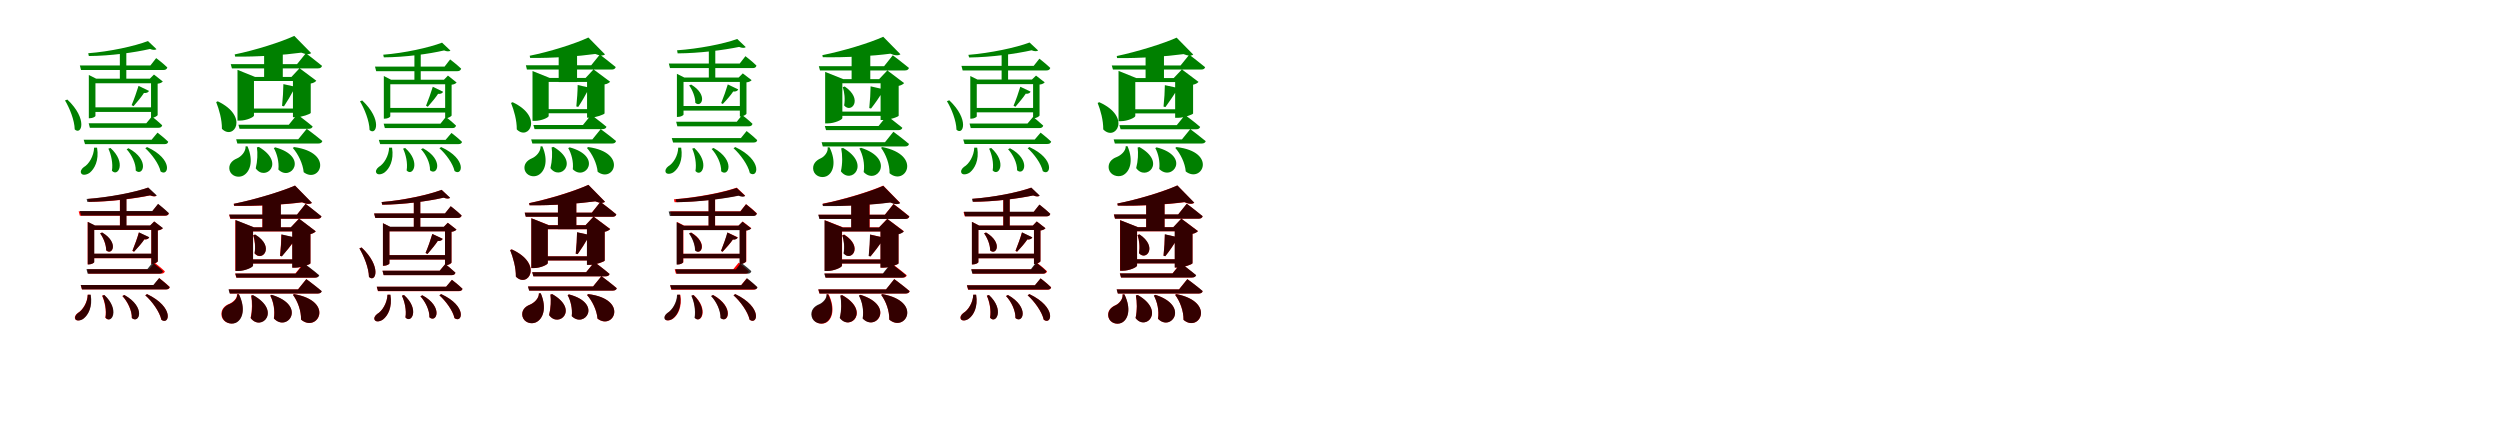 <?xml version="1.0" encoding="UTF-8"?>
<svg width="1700" height="300" xmlns="http://www.w3.org/2000/svg">
<rect width="100%" height="100%" fill="white"/>
<g fill="green" transform="translate(100 100) scale(0.1 -0.1)"><path d="M-0.0 -0.0 -12.0 -8.0C31.0 -47.0 81.0 -114.0 92.0 -166.0C145.0 -205.0 183.0 -84.0 0.0 0.0ZM-126.0 -8.0 -139.0 -15.0C-106.0 -50.0 -75.0 -111.0 -77.0 -160.0C-28.0 -203.0 22.0 -88.0 -126.0 -8.0ZM-249.0 -6.0 -263.0 -11.0C-245.0 -49.0 -230.0 -112.0 -239.0 -161.0C-198.0 -207.0 -138.0 -106.0 -249.0 -6.0ZM-340.0 -4.0H-360.0C-362.0 -61.0 -395.0 -117.0 -431.0 -137.0C-447.0 -149.0 -456.0 -167.0 -447.0 -180.0C-437.0 -195.0 -407.0 -188.0 -389.0 -174.0C-359.0 -149.0 -325.0 -93.0 -340.0 -4.0ZM-141.0 453.0V656.0L-185.0 647.0V453.0H-179.0C-156.0 453.0 -141.0 453.0 -141.0 453.0ZM13.0 382.0 -58.0 416.0C-68.0 383.0 -89.0 322.0 -105.0 285.0L-92.0 278.0C-65.0 309.0 -36.0 344.0 -21.0 368.0C-1.0 365.0 11.0 375.0 13.0 382.0ZM64.0 666.0 6.0 721.0C-84.0 686.0 -255.0 649.0 -400.0 638.0L-396.0 619.0C-246.0 620.0 -85.0 643.0 20.0 667.0C39.0 659.0 57.0 659.0 64.0 666.0ZM19.0 465.0H27.0V199.0H33.0C49.0 199.0 71.0 212.0 72.0 218.0V431.0C87.0 432.0 102.0 439.0 107.0 446.0L47.0 493.0ZM33.0 208.0 -5.0 162.0H-397.0L-389.0 131.0H77.0C91.0 131.0 100.0 136.0 103.0 148.0C76.0 174.0 33.0 208.0 33.0 208.0ZM71.0 98.0 31.0 50.0H-431.0L-422.0 20.0H120.0C133.0 20.0 141.0 25.0 144.0 36.0C117.0 63.0 71.0 98.0 71.0 98.0ZM62.0 605.0 23.0 555.0H-457.0L-449.0 524.0H112.0C125.0 524.0 134.0 529.0 138.0 541.0C110.0 569.0 62.0 605.0 62.0 605.0ZM-351.0 212.0V434.0H62.0V465.0H-346.0L-396.0 490.0V196.0H-389.0C-369.0 196.0 -351.0 207.0 -351.0 212.0ZM61.0 270.0H-377.0V239.0H61.0ZM-542.0 323.0 -558.0 317.0C-527.0 266.0 -493.0 182.0 -492.0 120.0C-446.0 77.0 -401.0 190.0 -542.0 323.0Z"/></g>
<g fill="green" transform="translate(200 100) scale(0.1 -0.1)"><path d="M0.0 0.0 -9.0 -6.0C27.0 -47.0 60.0 -113.0 65.0 -171.0C173.0 -253.0 277.0 -39.0 0.0 0.0ZM-128.0 -2.0 -138.0 -7.0C-117.0 -44.0 -101.0 -101.0 -107.0 -153.0C-22.0 -239.0 104.0 -66.0 -128.0 -2.0ZM-240.0 1.0 -253.0 -2.0C-247.0 -41.0 -249.0 -96.0 -261.0 -145.0C-197.0 -236.0 -55.0 -108.0 -240.0 1.0ZM-317.0 5.0H-330.0C-328.0 -32.0 -361.0 -66.0 -390.0 -78.0C-424.0 -92.0 -448.0 -120.0 -439.0 -158.0C-427.0 -198.0 -381.0 -211.0 -348.0 -195.0C-301.0 -172.0 -273.0 -97.0 -317.0 5.0ZM-77.0 449.0V662.0L-204.0 636.0V449.0H-181.0C-116.0 449.0 -78.0 449.0 -77.0 449.0ZM26.0 406.0 -73.0 428.0C-73.0 392.0 -77.0 325.0 -82.0 280.0L-69.0 277.0C-45.0 313.0 -20.0 356.0 -6.0 383.0C16.0 384.0 25.0 396.0 26.0 406.0ZM116.0 639.0 1.0 756.0C-89.0 714.0 -266.0 658.0 -404.0 630.0L-401.0 615.0C-249.0 613.0 -67.0 626.0 49.0 642.0C80.0 629.0 104.0 629.0 116.0 639.0ZM-18.0 477.0H-8.0V203.0H14.0C51.0 203.0 112.0 225.0 113.0 232.0V432.0C133.0 435.0 145.0 444.0 151.0 451.0L37.0 536.0ZM21.0 222.0 -36.0 152.0H-379.0L-371.0 124.0H98.0C113.0 124.0 123.0 129.0 126.0 140.0C86.0 174.0 21.0 222.0 21.0 222.0ZM86.0 124.0 28.0 53.0H-394.0L-386.0 24.0H164.0C179.0 24.0 189.0 29.0 192.0 41.0C152.0 75.0 86.0 124.0 86.0 124.0ZM80.0 638.0 20.0 564.0H-431.0L-423.0 535.0H162.0C177.0 535.0 186.0 540.0 190.0 552.0C148.0 587.0 80.0 638.0 80.0 638.0ZM-273.0 214.0V449.0H54.0V477.0H-266.0L-385.0 525.0V180.0H-369.0C-323.0 180.0 -273.0 204.0 -273.0 214.0ZM67.0 262.0H-331.0V233.0H67.0ZM-519.0 311.0 -530.0 306.0C-510.0 256.0 -490.0 185.0 -491.0 124.0C-410.0 42.0 -304.0 208.0 -519.0 311.0Z"/></g>
<g fill="green" transform="translate(300 100) scale(0.1 -0.1)"><path d="M0.0 0.0 -12.0 -8.0C31.0 -46.0 80.0 -112.0 91.0 -163.0C143.0 -202.0 180.0 -83.0 0.0 0.0ZM-124.0 -8.0 -137.0 -15.0C-104.0 -49.0 -74.0 -109.0 -76.0 -158.0C-27.0 -200.0 22.0 -87.0 -124.0 -8.0ZM-245.0 -6.0 -259.0 -11.0C-241.0 -48.0 -226.0 -110.0 -235.0 -159.0C-195.0 -204.0 -135.0 -104.0 -245.0 -6.0ZM-334.0 -4.0H-354.0C-356.0 -60.0 -389.0 -115.0 -424.0 -135.0C-440.0 -147.0 -449.0 -165.0 -440.0 -177.0C-430.0 -192.0 -400.0 -185.0 -383.0 -171.0C-353.0 -147.0 -320.0 -92.0 -334.0 -4.0ZM-139.0 446.0V646.0L-182.0 637.0V446.0H-176.0C-154.0 446.0 -139.0 446.0 -139.0 446.0ZM13.0 376.0 -57.0 410.0C-67.0 377.0 -88.0 317.0 -103.0 281.0L-91.0 274.0C-64.0 304.0 -36.0 339.0 -21.0 362.0C-1.0 359.0 11.0 369.0 13.0 376.0ZM63.0 656.0 6.0 710.0C-83.0 676.0 -251.0 639.0 -394.0 628.0L-390.0 610.0C-242.0 611.0 -84.0 633.0 20.0 657.0C38.0 649.0 56.0 649.0 63.0 656.0ZM19.0 458.0H27.0V196.0H32.0C48.0 196.0 70.0 209.0 71.0 215.0V424.0C86.0 425.0 100.0 432.0 105.0 439.0L46.0 486.0ZM32.0 205.0 -5.0 159.0H-391.0L-383.0 129.0H76.0C90.0 129.0 98.0 134.0 101.0 146.0C75.0 171.0 32.0 205.0 32.0 205.0ZM70.0 96.0 30.0 49.0H-424.0L-415.0 20.0H118.0C131.0 20.0 139.0 25.0 142.0 35.0C115.0 62.0 70.0 96.0 70.0 96.0ZM61.0 596.0 23.0 547.0H-450.0L-442.0 516.0H110.0C123.0 516.0 132.0 521.0 136.0 533.0C108.0 560.0 61.0 596.0 61.0 596.0ZM-346.0 209.0V427.0H61.0V458.0H-341.0L-390.0 483.0V193.0H-383.0C-363.0 193.0 -346.0 204.0 -346.0 209.0ZM60.0 266.0H-371.0V235.0H60.0ZM-537.0 317.0 -552.0 311.0C-522.0 261.0 -488.0 178.0 -487.0 116.0C-442.0 74.0 -397.0 185.0 -537.0 317.0Z"/></g>
<g fill="green" transform="translate(400 100) scale(0.1 -0.1)"><path d="M0.0 0.0 -9.0 -6.0C27.0 -46.0 59.0 -111.0 64.0 -168.0C171.0 -249.0 273.0 -38.0 0.0 0.0ZM-126.0 -2.0 -136.0 -7.0C-115.0 -43.0 -99.0 -99.0 -105.0 -151.0C-21.0 -235.0 103.0 -65.0 -126.0 -2.0ZM-236.0 1.0 -249.0 -2.0C-243.0 -40.0 -245.0 -94.0 -257.0 -143.0C-194.0 -232.0 -54.0 -106.0 -236.0 1.0ZM-312.0 5.0H-324.0C-323.0 -32.0 -355.0 -65.0 -384.0 -77.0C-417.0 -91.0 -441.0 -118.0 -432.0 -156.0C-420.0 -195.0 -375.0 -208.0 -342.0 -192.0C-296.0 -169.0 -268.0 -96.0 -312.0 5.0ZM-76.0 442.0V652.0L-201.0 627.0V442.0H-178.0C-114.0 442.0 -77.0 442.0 -76.0 442.0ZM26.0 400.0 -72.0 422.0C-72.0 386.0 -76.0 320.0 -81.0 276.0L-68.0 273.0C-44.0 309.0 -20.0 351.0 -6.0 378.0C16.0 379.0 25.0 390.0 26.0 400.0ZM114.0 630.0 1.0 745.0C-88.0 703.0 -262.0 648.0 -398.0 621.0L-395.0 606.0C-245.0 604.0 -66.0 617.0 48.0 633.0C79.0 620.0 102.0 620.0 114.0 630.0ZM-18.0 470.0H-8.0V200.0H14.0C50.0 200.0 110.0 222.0 111.0 229.0V426.0C131.0 429.0 143.0 438.0 149.0 444.0L36.0 528.0ZM20.0 219.0 -36.0 150.0H-373.0L-365.0 122.0H96.0C111.0 122.0 121.0 127.0 124.0 138.0C84.0 172.0 20.0 219.0 20.0 219.0ZM85.0 122.0 28.0 52.0H-388.0L-380.0 24.0H162.0C176.0 24.0 186.0 29.0 189.0 41.0C150.0 74.0 85.0 122.0 85.0 122.0ZM79.0 629.0 20.0 556.0H-424.0L-417.0 527.0H160.0C174.0 527.0 183.0 532.0 187.0 544.0C146.0 578.0 79.0 629.0 79.0 629.0ZM-269.0 211.0V443.0H53.0V470.0H-262.0L-379.0 517.0V178.0H-363.0C-318.0 178.0 -269.0 201.0 -269.0 211.0ZM66.0 258.0H-326.0V230.0H66.0ZM-514.0 305.0 -525.0 300.0C-505.0 251.0 -485.0 181.0 -486.0 120.0C-406.0 39.0 -301.0 204.0 -514.0 305.0Z"/></g>
<g fill="green" transform="translate(500 100) scale(0.1 -0.1)"><path d="M0.0 -0.0 -12.0 -8.0C34.0 -49.0 87.0 -122.0 99.0 -177.0C153.0 -217.0 191.0 -91.0 0.0 0.0ZM-148.0 -6.0 -161.0 -13.0C-126.0 -50.0 -94.0 -114.0 -96.0 -165.0C-46.0 -208.0 4.0 -91.0 -148.0 -6.0ZM-279.0 -6.0 -293.0 -11.0C-275.0 -50.0 -262.0 -113.0 -271.0 -163.0C-230.0 -210.0 -170.0 -108.0 -279.0 -6.0ZM-368.0 -4.0H-388.0C-389.0 -58.0 -421.0 -111.0 -456.0 -131.0C-471.0 -142.0 -480.0 -160.0 -472.0 -174.0C-462.0 -188.0 -432.0 -182.0 -416.0 -168.0C-386.0 -144.0 -354.0 -90.0 -368.0 -4.0ZM-136.0 447.0V676.0L-180.0 667.0V447.0H-174.0C-151.0 447.0 -136.0 447.0 -136.0 447.0ZM20.0 392.0 -51.0 426.0C-60.0 394.0 -81.0 335.0 -96.0 299.0L-85.0 293.0C-57.0 322.0 -29.0 355.0 -14.0 378.0C6.0 375.0 18.0 385.0 20.0 392.0ZM71.0 680.0 13.0 735.0C-79.0 701.0 -251.0 668.0 -396.0 658.0L-392.0 637.0C-243.0 638.0 -80.0 659.0 26.0 681.0C46.0 673.0 63.0 672.0 71.0 680.0ZM23.0 473.0H31.0V208.0H37.0C53.0 208.0 75.0 221.0 76.0 227.0V440.0C91.0 441.0 106.0 448.0 111.0 455.0L51.0 501.0ZM46.0 218.0 10.0 172.0H-402.0L-394.0 141.0H92.0C105.0 141.0 114.0 146.0 117.0 158.0C91.0 184.0 46.0 218.0 46.0 218.0ZM77.0 109.0 38.0 61.0H-432.0L-423.0 31.0H126.0C139.0 31.0 147.0 36.0 149.0 47.0C122.0 74.0 77.0 109.0 77.0 109.0ZM69.0 618.0 30.0 568.0H-452.0L-444.0 537.0H119.0C133.0 537.0 141.0 542.0 144.0 554.0C116.0 582.0 69.0 618.0 69.0 618.0ZM-352.0 221.0V443.0H65.0V473.0H-347.0L-397.0 498.0V205.0H-390.0C-370.0 205.0 -352.0 216.0 -352.0 221.0ZM64.0 279.0H-378.0V248.0H64.0ZM-300.0 425.0 -314.0 419.0C-292.0 390.0 -271.0 339.0 -272.0 301.0C-231.0 263.0 -181.0 353.0 -300.0 425.0Z"/></g>
<g fill="green" transform="translate(600 100) scale(0.1 -0.1)"><path d="M0.0 0.0 -9.0 -5.0C24.0 -49.0 50.0 -117.0 49.0 -178.0C155.0 -268.0 276.0 -56.0 0.0 0.0ZM-145.0 -5.0 -156.0 -10.0C-133.0 -52.0 -118.0 -114.0 -127.0 -170.0C-39.0 -263.0 94.0 -82.0 -145.0 -5.0ZM-267.0 -6.0 -280.0 -9.0C-271.0 -53.0 -270.0 -112.0 -282.0 -165.0C-212.0 -258.0 -74.0 -117.0 -267.0 -6.0ZM-359.0 -2.0H-372.0C-367.0 -33.0 -394.0 -65.0 -418.0 -76.0C-453.0 -91.0 -478.0 -119.0 -469.0 -159.0C-458.0 -200.0 -411.0 -213.0 -379.0 -198.0C-333.0 -176.0 -311.0 -101.0 -359.0 -2.0ZM-82.0 444.0V657.0L-209.0 631.0V444.0H-186.0C-121.0 444.0 -83.0 444.0 -82.0 444.0ZM29.0 388.0 -80.0 413.0C-80.0 377.0 -84.0 310.0 -89.0 265.0L-77.0 262.0C-49.0 297.0 -21.0 339.0 -4.0 366.0C18.0 366.0 27.0 378.0 29.0 388.0ZM123.0 631.0 6.0 750.0C-86.0 708.0 -267.0 653.0 -408.0 625.0L-405.0 611.0C-250.0 608.0 -64.0 619.0 55.0 635.0C86.0 621.0 110.0 621.0 123.0 631.0ZM-22.0 462.0H-12.0V184.0H10.0C48.0 184.0 110.0 206.0 111.0 213.0V416.0C130.0 420.0 142.0 428.0 148.0 435.0L34.0 521.0ZM31.0 213.0 -26.0 143.0H-391.0L-383.0 115.0H108.0C123.0 115.0 133.0 120.0 136.0 131.0C95.0 165.0 31.0 213.0 31.0 213.0ZM75.0 104.0 18.0 33.0H-413.0L-405.0 4.0H153.0C168.0 4.0 179.0 9.0 181.0 21.0C142.0 55.0 75.0 104.0 75.0 104.0ZM71.0 624.0 12.0 550.0H-432.0L-424.0 521.0H153.0C168.0 521.0 177.0 526.0 181.0 538.0C139.0 573.0 71.0 624.0 71.0 624.0ZM-272.0 197.0V434.0H61.0V462.0H-266.0L-389.0 511.0V161.0H-372.0C-325.0 161.0 -272.0 186.0 -272.0 197.0ZM70.0 241.0H-340.0V212.0H70.0ZM-256.0 412.0 -269.0 407.0C-258.0 375.0 -252.0 324.0 -260.0 283.0C-211.0 225.0 -128.0 325.0 -256.0 412.0Z"/></g>
<g fill="green" transform="translate(700 100) scale(0.1 -0.1)"><path d="M0.0 0.0 -12.0 -8.0C31.0 -46.0 80.0 -112.0 91.0 -164.0C143.0 -202.0 180.0 -83.0 0.0 0.0ZM-132.0 -8.0 -145.0 -15.0C-113.0 -49.0 -82.0 -109.0 -84.0 -158.0C-36.0 -200.0 14.0 -87.0 -132.0 -8.0ZM-260.0 -6.0 -274.0 -11.0C-256.0 -48.0 -241.0 -110.0 -250.0 -159.0C-209.0 -204.0 -150.0 -105.0 -260.0 -6.0ZM-355.0 -4.0H-375.0C-377.0 -60.0 -410.0 -115.0 -445.0 -135.0C-461.0 -147.0 -470.0 -165.0 -461.0 -178.0C-451.0 -192.0 -421.0 -185.0 -404.0 -172.0C-374.0 -147.0 -340.0 -92.0 -355.0 -4.0ZM-145.0 450.0V651.0L-189.0 642.0V450.0H-183.0C-160.0 450.0 -145.0 450.0 -145.0 450.0ZM8.0 377.0 -62.0 410.0C-71.0 378.0 -92.0 318.0 -108.0 281.0L-95.0 274.0C-69.0 305.0 -40.0 339.0 -25.0 363.0C-5.0 360.0 6.0 370.0 8.0 377.0ZM59.0 657.0 1.0 711.0C-91.0 676.0 -266.0 639.0 -415.0 627.0L-410.0 609.0C-257.0 611.0 -93.0 634.0 15.0 658.0C34.0 650.0 52.0 650.0 59.0 657.0ZM17.0 459.0H25.0V196.0H31.0C47.0 196.0 68.0 209.0 69.0 215.0V425.0C84.0 426.0 99.0 433.0 104.0 440.0L45.0 486.0ZM25.0 205.0 -13.0 160.0H-407.0L-399.0 129.0H67.0C82.0 129.0 91.0 134.0 94.0 146.0C66.0 172.0 25.0 205.0 25.0 205.0ZM76.0 98.0 36.0 51.0H-450.0L-441.0 21.0H122.0C136.0 21.0 145.0 26.0 148.0 37.0C120.0 64.0 76.0 98.0 76.0 98.0ZM68.0 601.0 29.0 552.0H-462.0L-454.0 521.0H116.0C129.0 521.0 139.0 526.0 142.0 538.0C114.0 565.0 68.0 601.0 68.0 601.0ZM-358.0 209.0V428.0H57.0V459.0H-353.0L-402.0 483.0V193.0H-395.0C-376.0 193.0 -358.0 204.0 -358.0 209.0ZM57.0 266.0H-383.0V236.0H57.0ZM-545.0 318.0 -561.0 312.0C-530.0 262.0 -497.0 179.0 -496.0 118.0C-450.0 75.0 -406.0 187.0 -545.0 318.0Z"/></g>
<g fill="green" transform="translate(800 100) scale(0.1 -0.1)"><path d="M0.0 0.0 -8.0 -6.0C27.0 -45.0 59.0 -110.0 63.0 -166.0C174.0 -251.0 282.0 -33.0 0.0 0.0ZM-135.0 -2.0 -144.0 -7.0C-124.0 -43.0 -111.0 -98.0 -117.0 -149.0C-30.0 -238.0 101.0 -63.0 -135.0 -2.0ZM-252.0 0.0 -264.0 -3.0C-259.0 -41.0 -261.0 -94.0 -274.0 -143.0C-209.0 -235.0 -63.0 -106.0 -252.0 0.0ZM-333.0 6.0H-345.0C-344.0 -28.0 -379.0 -57.0 -407.0 -68.0C-443.0 -81.0 -468.0 -110.0 -460.0 -150.0C-449.0 -192.0 -401.0 -207.0 -367.0 -193.0C-318.0 -171.0 -289.0 -96.0 -333.0 6.0ZM-85.0 442.0V652.0L-210.0 626.0V442.0H-188.0C-124.0 442.0 -86.0 442.0 -85.0 442.0ZM27.0 398.0 -79.0 421.0C-79.0 387.0 -83.0 319.0 -88.0 275.0L-75.0 272.0C-50.0 307.0 -21.0 348.0 -6.0 374.0C16.0 376.0 25.0 388.0 27.0 398.0ZM114.0 629.0 1.0 744.0C-90.0 703.0 -268.0 648.0 -406.0 619.0L-404.0 605.0C-251.0 603.0 -69.0 616.0 48.0 632.0C79.0 619.0 103.0 619.0 114.0 629.0ZM-19.0 469.0H-9.0V199.0H13.0C51.0 199.0 112.0 222.0 113.0 228.0V424.0C132.0 428.0 144.0 436.0 150.0 443.0L37.0 528.0ZM58.0 218.0 2.0 149.0H-388.0L-380.0 121.0H134.0C148.0 121.0 158.0 126.0 161.0 137.0C123.0 171.0 58.0 218.0 58.0 218.0ZM94.0 122.0 37.0 52.0H-427.0L-419.0 24.0H171.0C186.0 24.0 195.0 29.0 199.0 40.0C158.0 74.0 94.0 122.0 94.0 122.0ZM87.0 628.0 28.0 555.0H-440.0L-432.0 527.0H167.0C182.0 527.0 191.0 531.0 195.0 543.0C153.0 578.0 87.0 628.0 87.0 628.0ZM-280.0 211.0V442.0H57.0V469.0H-273.0L-394.0 518.0V176.0H-378.0C-331.0 176.0 -280.0 201.0 -280.0 211.0ZM73.0 257.0H-341.0V229.0H73.0ZM-525.0 305.0 -536.0 300.0C-516.0 250.0 -497.0 181.0 -498.0 120.0C-415.0 34.0 -302.0 205.0 -525.0 305.0Z"/></g>
<g fill="red" transform="translate(100 200) scale(0.1 -0.1)"><path d="M0.0 0.0 -12.0 -8.0C33.0 -48.0 86.0 -120.0 97.0 -174.0C151.0 -214.0 188.0 -90.0 0.0 0.0ZM-155.0 -6.0 -168.0 -13.0C-134.0 -49.0 -102.0 -112.0 -104.0 -162.0C-55.0 -205.0 -6.0 -90.0 -155.0 -6.0ZM-292.0 -6.0 -306.0 -11.0C-288.0 -49.0 -275.0 -111.0 -284.0 -160.0C-244.0 -207.0 -184.0 -106.0 -292.0 -6.0ZM-385.0 -4.0H-404.0C-405.0 -57.0 -438.0 -109.0 -472.0 -129.0C-487.0 -140.0 -496.0 -157.0 -488.0 -171.0C-478.0 -185.0 -449.0 -179.0 -432.0 -165.0C-402.0 -142.0 -371.0 -88.0 -385.0 -4.0ZM-141.0 445.0V670.0L-185.0 661.0V445.0H-179.0C-156.0 445.0 -141.0 445.0 -141.0 445.0ZM14.0 386.0 -56.0 419.0C-64.0 388.0 -85.0 330.0 -100.0 294.0L-89.0 288.0C-62.0 317.0 -34.0 349.0 -19.0 372.0C0.0 369.0 12.0 379.0 14.0 386.0ZM64.0 669.0 7.0 724.0C-84.0 691.0 -256.0 658.0 -402.0 647.0L-397.0 627.0C-248.0 628.0 -86.0 649.0 20.0 671.0C40.0 663.0 56.0 662.0 64.0 669.0ZM21.0 466.0H29.0V205.0H35.0C50.0 205.0 72.0 217.0 73.0 223.0V433.0C88.0 434.0 102.0 441.0 107.0 448.0L48.0 494.0ZM51.0 214.0 15.0 169.0H-407.0L-399.0 139.0H95.0C109.0 139.0 118.0 144.0 121.0 155.0C94.0 181.0 51.0 214.0 51.0 214.0ZM83.0 109.0 45.0 62.0H-451.0L-443.0 32.0H129.0C143.0 32.0 153.0 37.0 155.0 48.0C127.0 75.0 83.0 109.0 83.0 109.0ZM75.0 612.0 35.0 563.0H-465.0L-457.0 533.0H122.0C136.0 533.0 146.0 538.0 148.0 549.0C119.0 577.0 75.0 612.0 75.0 612.0ZM-360.0 217.0V436.0H58.0V466.0H-355.0L-404.0 491.0V202.0H-397.0C-378.0 202.0 -360.0 213.0 -360.0 217.0ZM59.0 274.0H-385.0V244.0H59.0ZM-306.0 419.0 -319.0 413.0C-298.0 385.0 -277.0 335.0 -278.0 298.0C-238.0 259.0 -189.0 349.0 -306.0 419.0Z"/></g>
<g fill="black" opacity=".8" transform="translate(100 200) scale(0.1 -0.1)"><path d="M0.0 0.0 -12.0 -8.0C34.0 -48.0 86.0 -120.0 98.0 -175.0C151.0 -214.0 188.0 -90.0 0.0 0.0ZM-154.0 -6.0 -167.0 -13.0C-133.0 -49.0 -101.0 -112.0 -103.0 -163.0C-54.0 -205.0 -4.0 -90.0 -154.0 -6.0ZM-290.0 -6.0 -304.0 -11.0C-286.0 -49.0 -273.0 -111.0 -282.0 -161.0C-241.0 -207.0 -182.0 -107.0 -290.0 -6.0ZM-383.0 -4.0H-403.0C-404.0 -57.0 -436.0 -109.0 -470.0 -129.0C-485.0 -140.0 -494.0 -158.0 -486.0 -172.0C-476.0 -185.0 -446.0 -179.0 -431.0 -166.0C-401.0 -142.0 -369.0 -89.0 -383.0 -4.0ZM-140.0 444.0V671.0L-184.0 662.0V444.0H-178.0C-155.0 444.0 -140.0 444.0 -140.0 444.0ZM15.0 387.0 -55.0 420.0C-63.0 389.0 -84.0 331.0 -99.0 295.0L-88.0 289.0C-61.0 318.0 -33.0 350.0 -18.0 373.0C2.0 370.0 13.0 380.0 15.0 387.0ZM66.0 671.0 8.0 725.0C-86.0 691.0 -262.0 658.0 -411.0 647.0L-406.0 627.0C-254.0 629.0 -88.0 650.0 21.0 672.0C41.0 664.0 58.0 663.0 66.0 671.0ZM21.0 467.0H29.0V205.0H35.0C51.0 205.0 72.0 218.0 73.0 224.0V434.0C88.0 435.0 103.0 442.0 108.0 449.0L49.0 494.0ZM38.0 215.0 2.0 170.0H-412.0L-404.0 139.0H82.0C96.0 139.0 105.0 144.0 108.0 156.0C81.0 182.0 38.0 215.0 38.0 215.0ZM82.0 109.0 43.0 62.0H-451.0L-442.0 32.0H128.0C142.0 32.0 151.0 37.0 153.0 48.0C125.0 75.0 82.0 109.0 82.0 109.0ZM75.0 614.0 36.0 565.0H-457.0L-449.0 534.0H123.0C137.0 534.0 146.0 539.0 148.0 551.0C120.0 578.0 75.0 614.0 75.0 614.0ZM-359.0 218.0V437.0H60.0V467.0H-354.0L-403.0 491.0V202.0H-396.0C-377.0 202.0 -359.0 213.0 -359.0 218.0ZM60.0 275.0H-384.0V245.0H60.0ZM-305.0 419.0 -319.0 413.0C-297.0 385.0 -277.0 335.0 -278.0 298.0C-237.0 260.0 -188.0 349.0 -305.0 419.0Z"/></g>
<g fill="red" transform="translate(200 200) scale(0.1 -0.1)"><path d="M0.0 0.0 -8.0 -5.0C24.0 -48.0 49.0 -114.0 47.0 -173.0C157.0 -267.0 282.0 -50.0 0.0 0.0ZM-153.0 -5.0 -162.0 -10.0C-141.0 -51.0 -129.0 -112.0 -138.0 -165.0C-47.0 -262.0 90.0 -79.0 -153.0 -5.0ZM-281.0 -7.0 -292.0 -10.0C-285.0 -53.0 -284.0 -110.0 -296.0 -162.0C-225.0 -257.0 -82.0 -114.0 -281.0 -7.0ZM-376.0 -1.0H-389.0C-385.0 -28.0 -414.0 -54.0 -438.0 -65.0C-474.0 -78.0 -501.0 -107.0 -493.0 -149.0C-483.0 -193.0 -434.0 -209.0 -400.0 -195.0C-352.0 -175.0 -329.0 -100.0 -376.0 -1.0ZM-91.0 436.0V645.0L-216.0 620.0V436.0H-193.0C-129.0 436.0 -92.0 436.0 -91.0 436.0ZM29.0 379.0 -87.0 405.0C-87.0 372.0 -91.0 304.0 -96.0 260.0L-84.0 257.0C-54.0 290.0 -21.0 331.0 -4.0 356.0C18.0 357.0 28.0 369.0 29.0 379.0ZM121.0 620.0 6.0 738.0C-87.0 697.0 -269.0 642.0 -411.0 614.0L-408.0 600.0C-252.0 597.0 -66.0 608.0 54.0 624.0C85.0 610.0 108.0 610.0 121.0 620.0ZM-22.0 454.0H-12.0V180.0H9.0C49.0 180.0 110.0 202.0 111.0 209.0V408.0C129.0 412.0 141.0 420.0 147.0 427.0L33.0 513.0ZM64.0 209.0 8.0 140.0H-401.0L-393.0 112.0H140.0C154.0 112.0 164.0 117.0 167.0 128.0C128.0 162.0 64.0 209.0 64.0 209.0ZM83.0 102.0 26.0 32.0H-444.0L-436.0 4.0H160.0C174.0 4.0 184.0 9.0 187.0 20.0C147.0 54.0 83.0 102.0 83.0 102.0ZM78.0 613.0 19.0 540.0H-442.0L-434.0 512.0H158.0C172.0 512.0 183.0 517.0 186.0 528.0C144.0 563.0 78.0 613.0 78.0 613.0ZM-280.0 194.0V426.0H64.0V454.0H-274.0L-400.0 503.0V158.0H-383.0C-334.0 158.0 -280.0 184.0 -280.0 194.0ZM76.0 236.0H-351.0V208.0H76.0ZM-266.0 405.0 -279.0 401.0C-268.0 368.0 -261.0 318.0 -269.0 277.0C-218.0 215.0 -127.0 321.0 -266.0 405.0Z"/></g>
<g fill="black" opacity=".8" transform="translate(200 200) scale(0.1 -0.1)"><path d="M0.0 0.0 -8.0 -5.0C24.0 -47.0 49.0 -114.0 47.0 -173.0C156.0 -266.0 281.0 -50.0 0.0 0.0ZM-152.0 -5.0 -162.0 -10.0C-140.0 -51.0 -128.0 -111.0 -137.0 -166.0C-47.0 -262.0 91.0 -79.0 -152.0 -5.0ZM-279.0 -7.0 -291.0 -10.0C-283.0 -53.0 -282.0 -110.0 -295.0 -163.0C-224.0 -257.0 -82.0 -115.0 -279.0 -7.0ZM-375.0 -1.0H-387.0C-383.0 -29.0 -412.0 -56.0 -435.0 -66.0C-472.0 -80.0 -498.0 -109.0 -490.0 -151.0C-480.0 -194.0 -431.0 -209.0 -398.0 -196.0C-350.0 -175.0 -327.0 -100.0 -375.0 -1.0ZM-90.0 437.0V647.0L-215.0 621.0V437.0H-193.0C-129.0 437.0 -91.0 437.0 -90.0 437.0ZM30.0 380.0 -86.0 406.0C-86.0 372.0 -90.0 304.0 -95.0 260.0L-83.0 257.0C-54.0 291.0 -22.0 331.0 -4.0 357.0C18.0 358.0 27.0 370.0 30.0 380.0ZM121.0 621.0 6.0 738.0C-87.0 697.0 -269.0 643.0 -410.0 614.0L-408.0 601.0C-252.0 598.0 -66.0 609.0 54.0 625.0C85.0 611.0 109.0 611.0 121.0 621.0ZM-23.0 454.0H-13.0V180.0H9.0C48.0 180.0 110.0 203.0 111.0 209.0V408.0C129.0 413.0 141.0 420.0 147.0 427.0L34.0 513.0ZM68.0 209.0 12.0 140.0H-400.0L-392.0 112.0H144.0C158.0 112.0 168.0 117.0 171.0 128.0C132.0 162.0 68.0 209.0 68.0 209.0ZM83.0 102.0 27.0 32.0H-446.0L-438.0 4.0H160.0C175.0 4.0 185.0 9.0 188.0 20.0C148.0 54.0 83.0 102.0 83.0 102.0ZM78.0 614.0 20.0 541.0H-441.0L-433.0 513.0H158.0C173.0 513.0 182.0 517.0 186.0 529.0C144.0 564.0 78.0 614.0 78.0 614.0ZM-279.0 194.0V427.0H64.0V454.0H-273.0L-398.0 504.0V157.0H-381.0C-333.0 157.0 -279.0 183.0 -279.0 194.0ZM76.0 236.0H-350.0V208.0H76.0ZM-264.0 405.0 -277.0 400.0C-266.0 368.0 -261.0 319.0 -269.0 278.0C-218.0 216.0 -127.0 321.0 -264.0 405.0Z"/></g>
<g fill="red" transform="translate(300 200) scale(0.1 -0.1)"><path d="M0.0 0.0 -12.0 -8.0C30.0 -46.0 80.0 -112.0 90.0 -163.0C143.0 -202.0 180.0 -83.0 0.0 0.0ZM-128.0 -8.0 -141.0 -15.0C-109.0 -49.0 -78.0 -109.0 -80.0 -157.0C-32.0 -200.0 17.0 -87.0 -128.0 -8.0ZM-253.0 -6.0 -267.0 -11.0C-249.0 -48.0 -234.0 -110.0 -243.0 -158.0C-203.0 -204.0 -144.0 -104.0 -253.0 -6.0ZM-346.0 -4.0H-365.0C-367.0 -60.0 -400.0 -115.0 -435.0 -135.0C-451.0 -147.0 -460.0 -164.0 -451.0 -177.0C-441.0 -192.0 -412.0 -185.0 -394.0 -171.0C-364.0 -147.0 -331.0 -91.0 -346.0 -4.0ZM-142.0 448.0V647.0L-186.0 638.0V448.0H-180.0C-157.0 448.0 -142.0 448.0 -142.0 448.0ZM10.0 376.0 -60.0 409.0C-69.0 377.0 -90.0 317.0 -106.0 280.0L-93.0 273.0C-67.0 304.0 -38.0 338.0 -23.0 362.0C-4.0 359.0 8.0 369.0 10.0 376.0ZM60.0 655.0 3.0 709.0C-87.0 675.0 -259.0 638.0 -405.0 626.0L-401.0 608.0C-250.0 609.0 -89.0 632.0 17.0 656.0C36.0 648.0 53.0 648.0 60.0 655.0ZM18.0 457.0H26.0V196.0H32.0C47.0 196.0 69.0 208.0 70.0 214.0V424.0C85.0 425.0 99.0 432.0 104.0 439.0L45.0 485.0ZM28.0 204.0 -10.0 159.0H-399.0L-391.0 129.0H71.0C85.0 129.0 94.0 134.0 97.0 145.0C70.0 171.0 28.0 204.0 28.0 204.0ZM73.0 97.0 34.0 50.0H-438.0L-430.0 20.0H120.0C133.0 20.0 142.0 25.0 145.0 36.0C118.0 63.0 73.0 97.0 73.0 97.0ZM65.0 597.0 26.0 548.0H-456.0L-448.0 518.0H113.0C126.0 518.0 136.0 523.0 139.0 534.0C111.0 562.0 65.0 597.0 65.0 597.0ZM-352.0 208.0V427.0H58.0V457.0H-347.0L-396.0 482.0V193.0H-389.0C-370.0 193.0 -352.0 204.0 -352.0 208.0ZM58.0 265.0H-377.0V235.0H58.0ZM-541.0 317.0 -556.0 311.0C-526.0 261.0 -492.0 178.0 -491.0 117.0C-446.0 74.0 -402.0 186.0 -541.0 317.0Z"/></g>
<g fill="black" opacity=".8" transform="translate(300 200) scale(0.1 -0.1)"><path d="M0.0 0.0 -12.0 -8.0C31.0 -46.0 80.0 -112.0 91.0 -163.0C143.0 -202.0 180.0 -83.0 0.0 0.0ZM-128.0 -8.0 -141.0 -15.0C-109.0 -49.0 -78.0 -109.0 -80.0 -158.0C-32.0 -200.0 17.0 -87.0 -128.0 -8.0ZM-253.0 -6.0 -267.0 -11.0C-249.0 -48.0 -234.0 -110.0 -243.0 -159.0C-203.0 -204.0 -143.0 -104.0 -253.0 -6.0ZM-345.0 -4.0H-365.0C-367.0 -60.0 -400.0 -115.0 -435.0 -135.0C-451.0 -147.0 -460.0 -165.0 -451.0 -177.0C-441.0 -192.0 -411.0 -185.0 -394.0 -171.0C-364.0 -147.0 -331.0 -92.0 -345.0 -4.0ZM-142.0 447.0V647.0L-186.0 638.0V447.0H-180.0C-157.0 447.0 -142.0 447.0 -142.0 447.0ZM10.0 376.0 -60.0 409.0C-69.0 377.0 -90.0 317.0 -106.0 280.0L-93.0 273.0C-67.0 304.0 -38.0 338.0 -23.0 362.0C-3.0 359.0 8.0 369.0 10.0 376.0ZM61.0 655.0 3.0 709.0C-87.0 674.0 -259.0 637.0 -405.0 626.0L-401.0 608.0C-250.0 610.0 -89.0 632.0 17.0 656.0C36.0 648.0 54.0 648.0 61.0 655.0ZM18.0 458.0H26.0V196.0H31.0C47.0 196.0 69.0 209.0 70.0 215.0V424.0C85.0 425.0 99.0 432.0 104.0 439.0L45.0 485.0ZM28.0 205.0 -10.0 159.0H-399.0L-391.0 129.0H71.0C85.0 129.0 94.0 134.0 97.0 146.0C70.0 171.0 28.0 205.0 28.0 205.0ZM73.0 97.0 33.0 50.0H-438.0L-429.0 21.0H120.0C134.0 21.0 142.0 26.0 145.0 36.0C118.0 63.0 73.0 97.0 73.0 97.0ZM65.0 598.0 26.0 549.0H-456.0L-448.0 518.0H113.0C126.0 518.0 136.0 523.0 139.0 535.0C111.0 562.0 65.0 598.0 65.0 598.0ZM-352.0 209.0V427.0H59.0V458.0H-347.0L-396.0 482.0V193.0H-389.0C-370.0 193.0 -352.0 204.0 -352.0 209.0ZM58.0 265.0H-377.0V235.0H58.0ZM-541.0 317.0 -556.0 311.0C-526.0 261.0 -492.0 178.0 -491.0 117.0C-446.0 74.0 -402.0 185.0 -541.0 317.0Z"/></g>
<g fill="red" transform="translate(400 200) scale(0.1 -0.1)"><path d="M0.0 0.0 -8.0 -6.0C27.0 -46.0 59.0 -110.0 63.0 -167.0C172.0 -250.0 278.0 -35.0 0.0 0.0ZM-131.0 -2.0 -140.0 -7.0C-120.0 -43.0 -106.0 -99.0 -112.0 -149.0C-26.0 -236.0 101.0 -64.0 -131.0 -2.0ZM-245.0 0.0 -257.0 -3.0C-252.0 -41.0 -254.0 -94.0 -266.0 -142.0C-202.0 -233.0 -59.0 -106.0 -245.0 0.0ZM-323.0 5.0H-336.0C-334.0 -29.0 -368.0 -60.0 -397.0 -72.0C-431.0 -85.0 -456.0 -113.0 -447.0 -152.0C-436.0 -193.0 -389.0 -207.0 -356.0 -192.0C-308.0 -170.0 -280.0 -96.0 -323.0 5.0ZM-81.0 441.0V650.0L-206.0 625.0V441.0H-183.0C-119.0 441.0 -82.0 441.0 -81.0 441.0ZM26.0 398.0 -76.0 420.0C-76.0 386.0 -80.0 319.0 -85.0 275.0L-72.0 272.0C-47.0 307.0 -20.0 349.0 -6.0 375.0C16.0 376.0 25.0 388.0 26.0 398.0ZM114.0 628.0 1.0 743.0C-89.0 702.0 -265.0 647.0 -402.0 619.0L-399.0 604.0C-248.0 602.0 -67.0 615.0 48.0 631.0C79.0 618.0 102.0 618.0 114.0 628.0ZM-18.0 469.0H-8.0V199.0H13.0C51.0 199.0 111.0 221.0 112.0 228.0V424.0C131.0 427.0 143.0 436.0 149.0 443.0L36.0 527.0ZM42.0 218.0 -14.0 149.0H-381.0L-373.0 121.0H118.0C132.0 121.0 142.0 126.0 145.0 137.0C106.0 171.0 42.0 218.0 42.0 218.0ZM90.0 122.0 33.0 52.0H-409.0L-401.0 24.0H167.0C181.0 24.0 191.0 29.0 194.0 40.0C154.0 74.0 90.0 122.0 90.0 122.0ZM83.0 627.0 24.0 554.0H-432.0L-424.0 526.0H164.0C178.0 526.0 188.0 531.0 191.0 542.0C150.0 577.0 83.0 627.0 83.0 627.0ZM-275.0 211.0V441.0H56.0V469.0H-268.0L-387.0 516.0V177.0H-371.0C-325.0 177.0 -275.0 201.0 -275.0 211.0ZM70.0 257.0H-334.0V229.0H70.0ZM-520.0 304.0 -531.0 300.0C-511.0 250.0 -491.0 180.0 -492.0 119.0C-410.0 36.0 -301.0 204.0 -520.0 304.0Z"/></g>
<g fill="black" opacity=".8" transform="translate(400 200) scale(0.1 -0.1)"><path d="M0.0 0.0 -8.0 -6.0C27.0 -45.0 59.0 -110.0 63.0 -166.0C172.0 -250.0 278.0 -35.0 0.0 0.0ZM-131.0 -2.0 -140.0 -7.0C-120.0 -43.0 -106.0 -98.0 -112.0 -150.0C-26.0 -236.0 102.0 -64.0 -131.0 -2.0ZM-245.0 0.0 -257.0 -3.0C-252.0 -40.0 -254.0 -94.0 -266.0 -143.0C-202.0 -233.0 -59.0 -106.0 -245.0 0.0ZM-323.0 6.0H-335.0C-334.0 -30.0 -368.0 -60.0 -396.0 -72.0C-431.0 -85.0 -456.0 -113.0 -447.0 -152.0C-436.0 -193.0 -389.0 -207.0 -356.0 -192.0C-308.0 -170.0 -279.0 -96.0 -323.0 6.0ZM-81.0 441.0V650.0L-206.0 625.0V441.0H-183.0C-119.0 441.0 -82.0 441.0 -81.0 441.0ZM27.0 398.0 -76.0 421.0C-76.0 386.0 -80.0 319.0 -85.0 275.0L-72.0 272.0C-47.0 307.0 -21.0 349.0 -6.0 375.0C16.0 377.0 25.0 388.0 27.0 398.0ZM114.0 628.0 1.0 743.0C-89.0 701.0 -265.0 646.0 -402.0 618.0L-399.0 604.0C-248.0 602.0 -68.0 615.0 48.0 631.0C79.0 618.0 102.0 618.0 114.0 628.0ZM-19.0 468.0H-9.0V199.0H13.0C50.0 199.0 111.0 222.0 112.0 228.0V424.0C131.0 428.0 143.0 436.0 149.0 442.0L36.0 527.0ZM42.0 218.0 -14.0 149.0H-381.0L-373.0 121.0H118.0C132.0 121.0 142.0 126.0 145.0 137.0C106.0 171.0 42.0 218.0 42.0 218.0ZM90.0 122.0 33.0 52.0H-410.0L-402.0 24.0H167.0C181.0 24.0 191.0 29.0 194.0 40.0C154.0 74.0 90.0 122.0 90.0 122.0ZM83.0 627.0 25.0 554.0H-432.0L-425.0 526.0H164.0C178.0 526.0 187.0 530.0 191.0 542.0C150.0 577.0 83.0 627.0 83.0 627.0ZM-275.0 211.0V442.0H55.0V468.0H-268.0L-387.0 516.0V177.0H-371.0C-325.0 177.0 -275.0 201.0 -275.0 211.0ZM70.0 257.0H-334.0V229.0H70.0ZM-520.0 304.0 -531.0 299.0C-511.0 250.0 -491.0 180.0 -492.0 119.0C-411.0 36.0 -301.0 204.0 -520.0 304.0Z"/></g>
<g fill="red" transform="translate(500 200) scale(0.1 -0.1)"><path d="M0.0 0.0 -12.0 -8.0C33.0 -48.0 86.0 -120.0 97.0 -174.0C151.0 -214.0 188.0 -90.0 0.0 0.0ZM-150.0 -6.0 -163.0 -13.0C-129.0 -49.0 -97.0 -112.0 -99.0 -162.0C-50.0 -205.0 -1.0 -90.0 -150.0 -6.0ZM-283.0 -6.0 -297.0 -11.0C-279.0 -49.0 -266.0 -111.0 -275.0 -160.0C-235.0 -207.0 -175.0 -106.0 -283.0 -6.0ZM-374.0 -4.0H-393.0C-394.0 -57.0 -427.0 -109.0 -461.0 -129.0C-476.0 -140.0 -485.0 -157.0 -477.0 -171.0C-467.0 -185.0 -438.0 -179.0 -421.0 -165.0C-391.0 -142.0 -360.0 -88.0 -374.0 -4.0ZM-137.0 443.0V668.0L-181.0 659.0V443.0H-175.0C-152.0 443.0 -137.0 443.0 -137.0 443.0ZM17.0 386.0 -53.0 419.0C-61.0 388.0 -82.0 330.0 -97.0 294.0L-86.0 288.0C-59.0 317.0 -31.0 349.0 -16.0 372.0C3.0 369.0 15.0 379.0 17.0 386.0ZM67.0 670.0 10.0 724.0C-85.0 691.0 -264.0 656.0 -417.0 645.0L-413.0 625.0C-256.0 626.0 -88.0 648.0 23.0 671.0C43.0 663.0 59.0 662.0 67.0 670.0ZM23.0 466.0H31.0V205.0H37.0C52.0 205.0 74.0 217.0 75.0 223.0V433.0C90.0 434.0 104.0 441.0 109.0 448.0L50.0 494.0ZM23.0 214.0 -14.0 169.0H-412.0L-404.0 139.0H68.0C81.0 139.0 90.0 144.0 92.0 155.0C66.0 181.0 23.0 214.0 23.0 214.0ZM77.0 107.0 39.0 60.0H-443.0L-435.0 30.0H124.0C137.0 30.0 147.0 35.0 149.0 46.0C122.0 73.0 77.0 107.0 77.0 107.0ZM73.0 612.0 34.0 563.0H-443.0L-435.0 533.0H122.0C135.0 533.0 144.0 538.0 147.0 549.0C119.0 577.0 73.0 612.0 73.0 612.0ZM-353.0 217.0V436.0H61.0V466.0H-348.0L-397.0 491.0V202.0H-390.0C-371.0 202.0 -353.0 213.0 -353.0 217.0ZM62.0 274.0H-378.0V244.0H62.0ZM-300.0 419.0 -313.0 413.0C-292.0 385.0 -271.0 335.0 -272.0 298.0C-232.0 259.0 -183.0 349.0 -300.0 419.0Z"/></g>
<g fill="black" opacity=".8" transform="translate(500 200) scale(0.1 -0.1)"><path d="M0.0 0.0 -12.0 -8.0C34.0 -48.0 86.0 -120.0 98.0 -174.0C151.0 -213.0 187.0 -90.0 0.0 0.0ZM-152.0 -6.0 -165.0 -13.0C-130.0 -49.0 -99.0 -112.0 -101.0 -163.0C-51.0 -204.0 -2.0 -90.0 -152.0 -6.0ZM-285.0 -6.0 -299.0 -11.0C-281.0 -49.0 -268.0 -111.0 -277.0 -161.0C-237.0 -206.0 -178.0 -106.0 -285.0 -6.0ZM-376.0 -4.0H-396.0C-397.0 -57.0 -429.0 -109.0 -463.0 -129.0C-478.0 -140.0 -487.0 -158.0 -479.0 -171.0C-469.0 -184.0 -439.0 -178.0 -424.0 -165.0C-394.0 -142.0 -363.0 -89.0 -376.0 -4.0ZM-138.0 442.0V667.0L-182.0 658.0V442.0H-176.0C-153.0 442.0 -138.0 442.0 -138.0 442.0ZM16.0 385.0 -54.0 419.0C-62.0 387.0 -83.0 330.0 -97.0 294.0L-87.0 288.0C-60.0 317.0 -32.0 349.0 -17.0 371.0C3.0 368.0 14.0 378.0 16.0 385.0ZM67.0 668.0 9.0 722.0C-84.0 689.0 -257.0 656.0 -405.0 645.0L-400.0 625.0C-249.0 627.0 -86.0 647.0 22.0 669.0C42.0 661.0 59.0 660.0 67.0 668.0ZM21.0 465.0H29.0V204.0H35.0C51.0 204.0 72.0 217.0 73.0 223.0V432.0C88.0 433.0 103.0 440.0 108.0 447.0L49.0 492.0ZM39.0 214.0 4.0 169.0H-407.0L-399.0 139.0H84.0C98.0 139.0 106.0 144.0 109.0 156.0C83.0 181.0 39.0 214.0 39.0 214.0ZM80.0 108.0 41.0 61.0H-443.0L-434.0 32.0H127.0C140.0 32.0 149.0 37.0 151.0 47.0C123.0 74.0 80.0 108.0 80.0 108.0ZM73.0 611.0 35.0 562.0H-453.0L-445.0 531.0H121.0C135.0 531.0 144.0 536.0 146.0 548.0C118.0 575.0 73.0 611.0 73.0 611.0ZM-355.0 217.0V435.0H61.0V465.0H-350.0L-399.0 489.0V201.0H-392.0C-373.0 201.0 -355.0 212.0 -355.0 217.0ZM60.0 274.0H-380.0V244.0H60.0ZM-301.0 418.0 -315.0 412.0C-293.0 384.0 -273.0 334.0 -274.0 297.0C-233.0 259.0 -184.0 348.0 -301.0 418.0Z"/></g>
<g fill="red" transform="translate(600 200) scale(0.1 -0.1)"><path d="M0.0 0.0 -8.0 -5.0C24.0 -48.0 49.0 -114.0 47.0 -173.0C154.0 -265.0 277.0 -51.0 0.0 0.0ZM-148.0 -5.0 -158.0 -10.0C-136.0 -51.0 -124.0 -112.0 -133.0 -165.0C-44.0 -260.0 91.0 -80.0 -148.0 -5.0ZM-273.0 -7.0 -284.0 -10.0C-277.0 -53.0 -276.0 -110.0 -288.0 -162.0C-218.0 -255.0 -78.0 -115.0 -273.0 -7.0ZM-365.0 -2.0H-378.0C-373.0 -30.0 -402.0 -59.0 -426.0 -71.0C-461.0 -84.0 -487.0 -112.0 -478.0 -153.0C-467.0 -195.0 -420.0 -210.0 -387.0 -196.0C-341.0 -175.0 -318.0 -101.0 -365.0 -2.0ZM-86.0 436.0V645.0L-211.0 620.0V436.0H-188.0C-124.0 436.0 -87.0 436.0 -86.0 436.0ZM29.0 380.0 -83.0 405.0C-83.0 372.0 -87.0 304.0 -92.0 260.0L-80.0 257.0C-51.0 291.0 -21.0 332.0 -4.0 358.0C18.0 358.0 27.0 370.0 29.0 380.0ZM121.0 620.0 6.0 738.0C-86.0 697.0 -266.0 642.0 -406.0 615.0L-404.0 601.0C-249.0 597.0 -64.0 608.0 54.0 624.0C85.0 610.0 108.0 610.0 121.0 620.0ZM-22.0 454.0H-12.0V180.0H9.0C48.0 180.0 109.0 202.0 110.0 209.0V409.0C128.0 412.0 140.0 420.0 146.0 428.0L33.0 512.0ZM63.0 209.0 7.0 140.0H-393.0L-385.0 112.0H139.0C153.0 112.0 163.0 117.0 166.0 128.0C126.0 162.0 63.0 209.0 63.0 209.0ZM81.0 102.0 25.0 32.0H-436.0L-428.0 4.0H159.0C173.0 4.0 183.0 9.0 186.0 20.0C146.0 54.0 81.0 102.0 81.0 102.0ZM76.0 613.0 17.0 540.0H-434.0L-426.0 512.0H157.0C171.0 512.0 181.0 517.0 184.0 528.0C143.0 563.0 76.0 613.0 76.0 613.0ZM-274.0 194.0V426.0H64.0V454.0H-268.0L-392.0 503.0V158.0H-375.0C-327.0 158.0 -274.0 183.0 -274.0 194.0ZM75.0 236.0H-343.0V208.0H75.0ZM-259.0 405.0 -272.0 401.0C-261.0 368.0 -254.0 318.0 -262.0 277.0C-212.0 218.0 -126.0 321.0 -259.0 405.0Z"/></g>
<g fill="black" opacity=".8" transform="translate(600 200) scale(0.1 -0.1)"><path d="M0.0 0.0 -8.0 -5.0C24.0 -47.0 49.0 -114.0 47.0 -173.0C155.0 -265.0 278.0 -51.0 0.0 0.0ZM-149.0 -5.0 -160.0 -10.0C-137.0 -51.0 -125.0 -111.0 -134.0 -166.0C-45.0 -260.0 91.0 -79.0 -149.0 -5.0ZM-274.0 -7.0 -286.0 -10.0C-278.0 -52.0 -277.0 -109.0 -290.0 -162.0C-220.0 -255.0 -79.0 -115.0 -274.0 -7.0ZM-369.0 -1.0H-380.0C-377.0 -30.0 -405.0 -58.0 -428.0 -68.0C-464.0 -82.0 -490.0 -111.0 -481.0 -152.0C-471.0 -194.0 -423.0 -209.0 -390.0 -195.0C-343.0 -174.0 -321.0 -100.0 -369.0 -1.0ZM-88.0 435.0V645.0L-212.0 619.0V435.0H-190.0C-126.0 435.0 -89.0 435.0 -88.0 435.0ZM30.0 379.0 -84.0 405.0C-84.0 371.0 -88.0 303.0 -93.0 259.0L-81.0 256.0C-52.0 291.0 -22.0 331.0 -4.0 357.0C18.0 358.0 27.0 369.0 30.0 379.0ZM121.0 619.0 6.0 736.0C-86.0 695.0 -267.0 641.0 -407.0 613.0L-404.0 599.0C-250.0 596.0 -65.0 607.0 54.0 623.0C85.0 609.0 108.0 609.0 121.0 619.0ZM-23.0 453.0H-13.0V180.0H9.0C48.0 180.0 109.0 202.0 110.0 209.0V407.0C128.0 412.0 140.0 419.0 146.0 426.0L34.0 511.0ZM58.0 209.0 3.0 140.0H-395.0L-387.0 112.0H134.0C148.0 112.0 158.0 117.0 161.0 128.0C122.0 162.0 58.0 209.0 58.0 209.0ZM81.0 102.0 25.0 32.0H-435.0L-427.0 4.0H157.0C172.0 4.0 182.0 9.0 185.0 20.0C146.0 54.0 81.0 102.0 81.0 102.0ZM76.0 612.0 18.0 540.0H-436.0L-428.0 511.0H156.0C170.0 511.0 179.0 516.0 183.0 528.0C142.0 562.0 76.0 612.0 76.0 612.0ZM-275.0 193.0V426.0H63.0V453.0H-269.0L-393.0 502.0V157.0H-376.0C-329.0 157.0 -275.0 182.0 -275.0 193.0ZM74.0 235.0H-345.0V208.0H74.0ZM-260.0 404.0 -273.0 399.0C-261.0 368.0 -256.0 318.0 -264.0 277.0C-214.0 217.0 -126.0 320.0 -260.0 404.0Z"/></g>
<g fill="red" transform="translate(700 200) scale(0.1 -0.1)"><path d="M0.0 0.0 -12.0 -8.0C33.0 -48.0 86.0 -120.0 97.0 -174.0C151.0 -214.0 188.0 -90.0 0.0 0.0ZM-146.0 -6.0 -159.0 -13.0C-125.0 -49.0 -93.0 -112.0 -95.0 -162.0C-46.0 -205.0 3.0 -90.0 -146.0 -6.0ZM-276.0 -6.0 -290.0 -11.0C-272.0 -49.0 -259.0 -111.0 -268.0 -160.0C-228.0 -207.0 -168.0 -106.0 -276.0 -6.0ZM-363.0 -4.0H-382.0C-383.0 -57.0 -416.0 -109.0 -450.0 -129.0C-465.0 -140.0 -474.0 -157.0 -466.0 -171.0C-456.0 -185.0 -427.0 -179.0 -410.0 -165.0C-380.0 -142.0 -349.0 -88.0 -363.0 -4.0ZM-134.0 441.0V666.0L-178.0 657.0V441.0H-172.0C-149.0 441.0 -134.0 441.0 -134.0 441.0ZM19.0 386.0 -51.0 419.0C-59.0 388.0 -80.0 330.0 -95.0 294.0L-84.0 288.0C-57.0 317.0 -29.0 349.0 -14.0 372.0C5.0 369.0 17.0 379.0 19.0 386.0ZM69.0 669.0 12.0 724.0C-77.0 691.0 -245.0 658.0 -387.0 648.0L-383.0 628.0C-237.0 628.0 -78.0 649.0 25.0 671.0C45.0 663.0 61.0 662.0 69.0 669.0ZM23.0 466.0H31.0V205.0H37.0C52.0 205.0 74.0 217.0 75.0 223.0V433.0C90.0 434.0 104.0 441.0 109.0 448.0L50.0 494.0ZM50.0 214.0 14.0 169.0H-394.0L-386.0 139.0H95.0C108.0 139.0 117.0 144.0 120.0 155.0C94.0 181.0 50.0 214.0 50.0 214.0ZM76.0 107.0 38.0 60.0H-425.0L-417.0 30.0H124.0C137.0 30.0 146.0 35.0 148.0 46.0C121.0 73.0 76.0 107.0 76.0 107.0ZM68.0 608.0 29.0 559.0H-448.0L-440.0 529.0H117.0C130.0 529.0 139.0 534.0 142.0 545.0C114.0 573.0 68.0 608.0 68.0 608.0ZM-347.0 217.0V436.0H63.0V466.0H-342.0L-391.0 491.0V202.0H-384.0C-365.0 202.0 -347.0 213.0 -347.0 217.0ZM63.0 274.0H-372.0V244.0H63.0ZM-295.0 419.0 -308.0 413.0C-287.0 385.0 -266.0 335.0 -267.0 298.0C-227.0 259.0 -178.0 349.0 -295.0 419.0Z"/></g>
<g fill="black" opacity=".8" transform="translate(700 200) scale(0.1 -0.1)"><path d="M0.0 0.0 -12.0 -8.0C34.0 -48.0 86.0 -120.0 98.0 -174.0C151.0 -214.0 188.0 -90.0 0.0 0.0ZM-146.0 -6.0 -159.0 -13.0C-124.0 -49.0 -93.0 -112.0 -95.0 -163.0C-45.0 -205.0 4.0 -90.0 -146.0 -6.0ZM-275.0 -6.0 -289.0 -11.0C-271.0 -49.0 -258.0 -111.0 -267.0 -161.0C-227.0 -207.0 -167.0 -106.0 -275.0 -6.0ZM-362.0 -4.0H-382.0C-383.0 -57.0 -415.0 -109.0 -449.0 -129.0C-464.0 -140.0 -473.0 -158.0 -465.0 -171.0C-455.0 -185.0 -425.0 -179.0 -410.0 -165.0C-380.0 -142.0 -349.0 -89.0 -362.0 -4.0ZM-134.0 440.0V666.0L-177.0 657.0V440.0H-171.0C-149.0 440.0 -134.0 440.0 -134.0 440.0ZM20.0 386.0 -50.0 420.0C-59.0 388.0 -80.0 330.0 -94.0 295.0L-84.0 289.0C-56.0 317.0 -29.0 350.0 -14.0 372.0C6.0 369.0 18.0 379.0 20.0 386.0ZM70.0 670.0 13.0 724.0C-78.0 691.0 -247.0 658.0 -390.0 648.0L-386.0 628.0C-239.0 629.0 -79.0 649.0 26.0 671.0C45.0 663.0 62.0 662.0 70.0 670.0ZM23.0 466.0H31.0V205.0H36.0C52.0 205.0 74.0 218.0 75.0 224.0V433.0C90.0 434.0 104.0 441.0 109.0 448.0L50.0 494.0ZM45.0 215.0 10.0 169.0H-396.0L-388.0 139.0H91.0C104.0 139.0 112.0 144.0 115.0 156.0C90.0 181.0 45.0 215.0 45.0 215.0ZM76.0 107.0 37.0 60.0H-425.0L-416.0 31.0H124.0C137.0 31.0 145.0 36.0 147.0 46.0C120.0 73.0 76.0 107.0 76.0 107.0ZM68.0 609.0 30.0 560.0H-445.0L-437.0 529.0H117.0C131.0 529.0 139.0 534.0 142.0 546.0C114.0 573.0 68.0 609.0 68.0 609.0ZM-347.0 218.0V436.0H64.0V466.0H-342.0L-391.0 491.0V202.0H-384.0C-364.0 202.0 -347.0 213.0 -347.0 218.0ZM63.0 275.0H-372.0V244.0H63.0ZM-295.0 419.0 -308.0 413.0C-287.0 385.0 -266.0 335.0 -267.0 297.0C-227.0 260.0 -177.0 348.0 -295.0 419.0Z"/></g>
<g fill="red" transform="translate(800 200) scale(0.1 -0.1)"><path d="M0.0 0.0 -9.0 -5.0C24.0 -49.0 49.0 -115.0 48.0 -175.0C153.0 -265.0 272.0 -55.0 0.0 0.0ZM-143.0 -5.0 -153.0 -10.0C-131.0 -51.0 -117.0 -113.0 -126.0 -167.0C-38.0 -259.0 92.0 -81.0 -143.0 -5.0ZM-264.0 -6.0 -276.0 -9.0C-268.0 -52.0 -267.0 -111.0 -278.0 -162.0C-209.0 -254.0 -73.0 -115.0 -264.0 -6.0ZM-354.0 -2.0H-367.0C-362.0 -32.0 -389.0 -63.0 -413.0 -75.0C-447.0 -89.0 -472.0 -116.0 -463.0 -156.0C-452.0 -197.0 -406.0 -210.0 -374.0 -195.0C-329.0 -174.0 -307.0 -100.0 -354.0 -2.0ZM-81.0 437.0V646.0L-206.0 621.0V437.0H-183.0C-119.0 437.0 -82.0 437.0 -81.0 437.0ZM28.0 382.0 -79.0 406.0C-79.0 372.0 -83.0 305.0 -88.0 261.0L-76.0 258.0C-48.0 292.0 -20.0 334.0 -4.0 360.0C18.0 360.0 27.0 372.0 28.0 382.0ZM121.0 621.0 6.0 739.0C-85.0 698.0 -263.0 643.0 -402.0 616.0L-399.0 602.0C-246.0 598.0 -63.0 609.0 54.0 625.0C85.0 611.0 108.0 611.0 121.0 621.0ZM-21.0 455.0H-11.0V181.0H10.0C48.0 181.0 108.0 202.0 109.0 210.0V410.0C128.0 413.0 140.0 422.0 146.0 429.0L33.0 513.0ZM29.0 210.0 -27.0 141.0H-385.0L-377.0 113.0H105.0C119.0 113.0 129.0 118.0 132.0 129.0C92.0 163.0 29.0 210.0 29.0 210.0ZM74.0 102.0 17.0 32.0H-406.0L-398.0 4.0H151.0C165.0 4.0 176.0 9.0 178.0 20.0C139.0 54.0 74.0 102.0 74.0 102.0ZM70.0 614.0 11.0 541.0H-426.0L-418.0 513.0H151.0C165.0 513.0 175.0 518.0 178.0 529.0C137.0 564.0 70.0 614.0 70.0 614.0ZM-268.0 194.0V427.0H60.0V455.0H-262.0L-384.0 503.0V159.0H-367.0C-320.0 159.0 -268.0 184.0 -268.0 194.0ZM69.0 237.0H-335.0V209.0H69.0ZM-252.0 406.0 -265.0 402.0C-254.0 370.0 -247.0 319.0 -255.0 279.0C-207.0 222.0 -125.0 321.0 -252.0 406.0Z"/></g>
<g fill="black" opacity=".8" transform="translate(800 200) scale(0.1 -0.1)"><path d="M0.0 0.0 -9.0 -5.0C24.0 -48.0 49.0 -115.0 48.0 -175.0C153.0 -264.0 272.0 -55.0 0.0 0.0ZM-143.0 -5.0 -154.0 -10.0C-131.0 -51.0 -116.0 -112.0 -125.0 -168.0C-38.0 -259.0 93.0 -81.0 -143.0 -5.0ZM-263.0 -6.0 -276.0 -9.0C-267.0 -52.0 -266.0 -110.0 -278.0 -163.0C-209.0 -254.0 -73.0 -115.0 -263.0 -6.0ZM-354.0 -2.0H-366.0C-362.0 -33.0 -388.0 -64.0 -412.0 -75.0C-446.0 -90.0 -471.0 -117.0 -462.0 -157.0C-451.0 -197.0 -405.0 -210.0 -373.0 -195.0C-328.0 -173.0 -306.0 -100.0 -354.0 -2.0ZM-81.0 437.0V647.0L-206.0 622.0V437.0H-183.0C-119.0 437.0 -82.0 437.0 -81.0 437.0ZM29.0 382.0 -79.0 407.0C-79.0 371.0 -83.0 305.0 -88.0 261.0L-76.0 258.0C-48.0 293.0 -21.0 334.0 -4.0 361.0C18.0 361.0 27.0 372.0 29.0 382.0ZM121.0 622.0 6.0 739.0C-85.0 697.0 -263.0 643.0 -402.0 616.0L-399.0 602.0C-246.0 599.0 -63.0 610.0 54.0 626.0C85.0 612.0 108.0 612.0 121.0 622.0ZM-22.0 455.0H-12.0V181.0H10.0C47.0 181.0 108.0 203.0 109.0 210.0V410.0C128.0 414.0 140.0 422.0 146.0 428.0L33.0 513.0ZM30.0 210.0 -26.0 141.0H-385.0L-377.0 113.0H106.0C121.0 113.0 131.0 118.0 134.0 129.0C93.0 163.0 30.0 210.0 30.0 210.0ZM74.0 102.0 18.0 32.0H-407.0L-399.0 4.0H151.0C165.0 4.0 176.0 9.0 178.0 21.0C140.0 54.0 74.0 102.0 74.0 102.0ZM70.0 615.0 12.0 542.0H-425.0L-418.0 513.0H151.0C165.0 513.0 174.0 518.0 178.0 530.0C137.0 564.0 70.0 615.0 70.0 615.0ZM-268.0 194.0V428.0H60.0V455.0H-262.0L-383.0 503.0V159.0H-366.0C-320.0 159.0 -268.0 183.0 -268.0 194.0ZM69.0 237.0H-335.0V209.0H69.0ZM-251.0 406.0 -264.0 401.0C-253.0 370.0 -247.0 320.0 -255.0 279.0C-207.0 222.0 -125.0 321.0 -251.0 406.0Z"/></g>
</svg>
